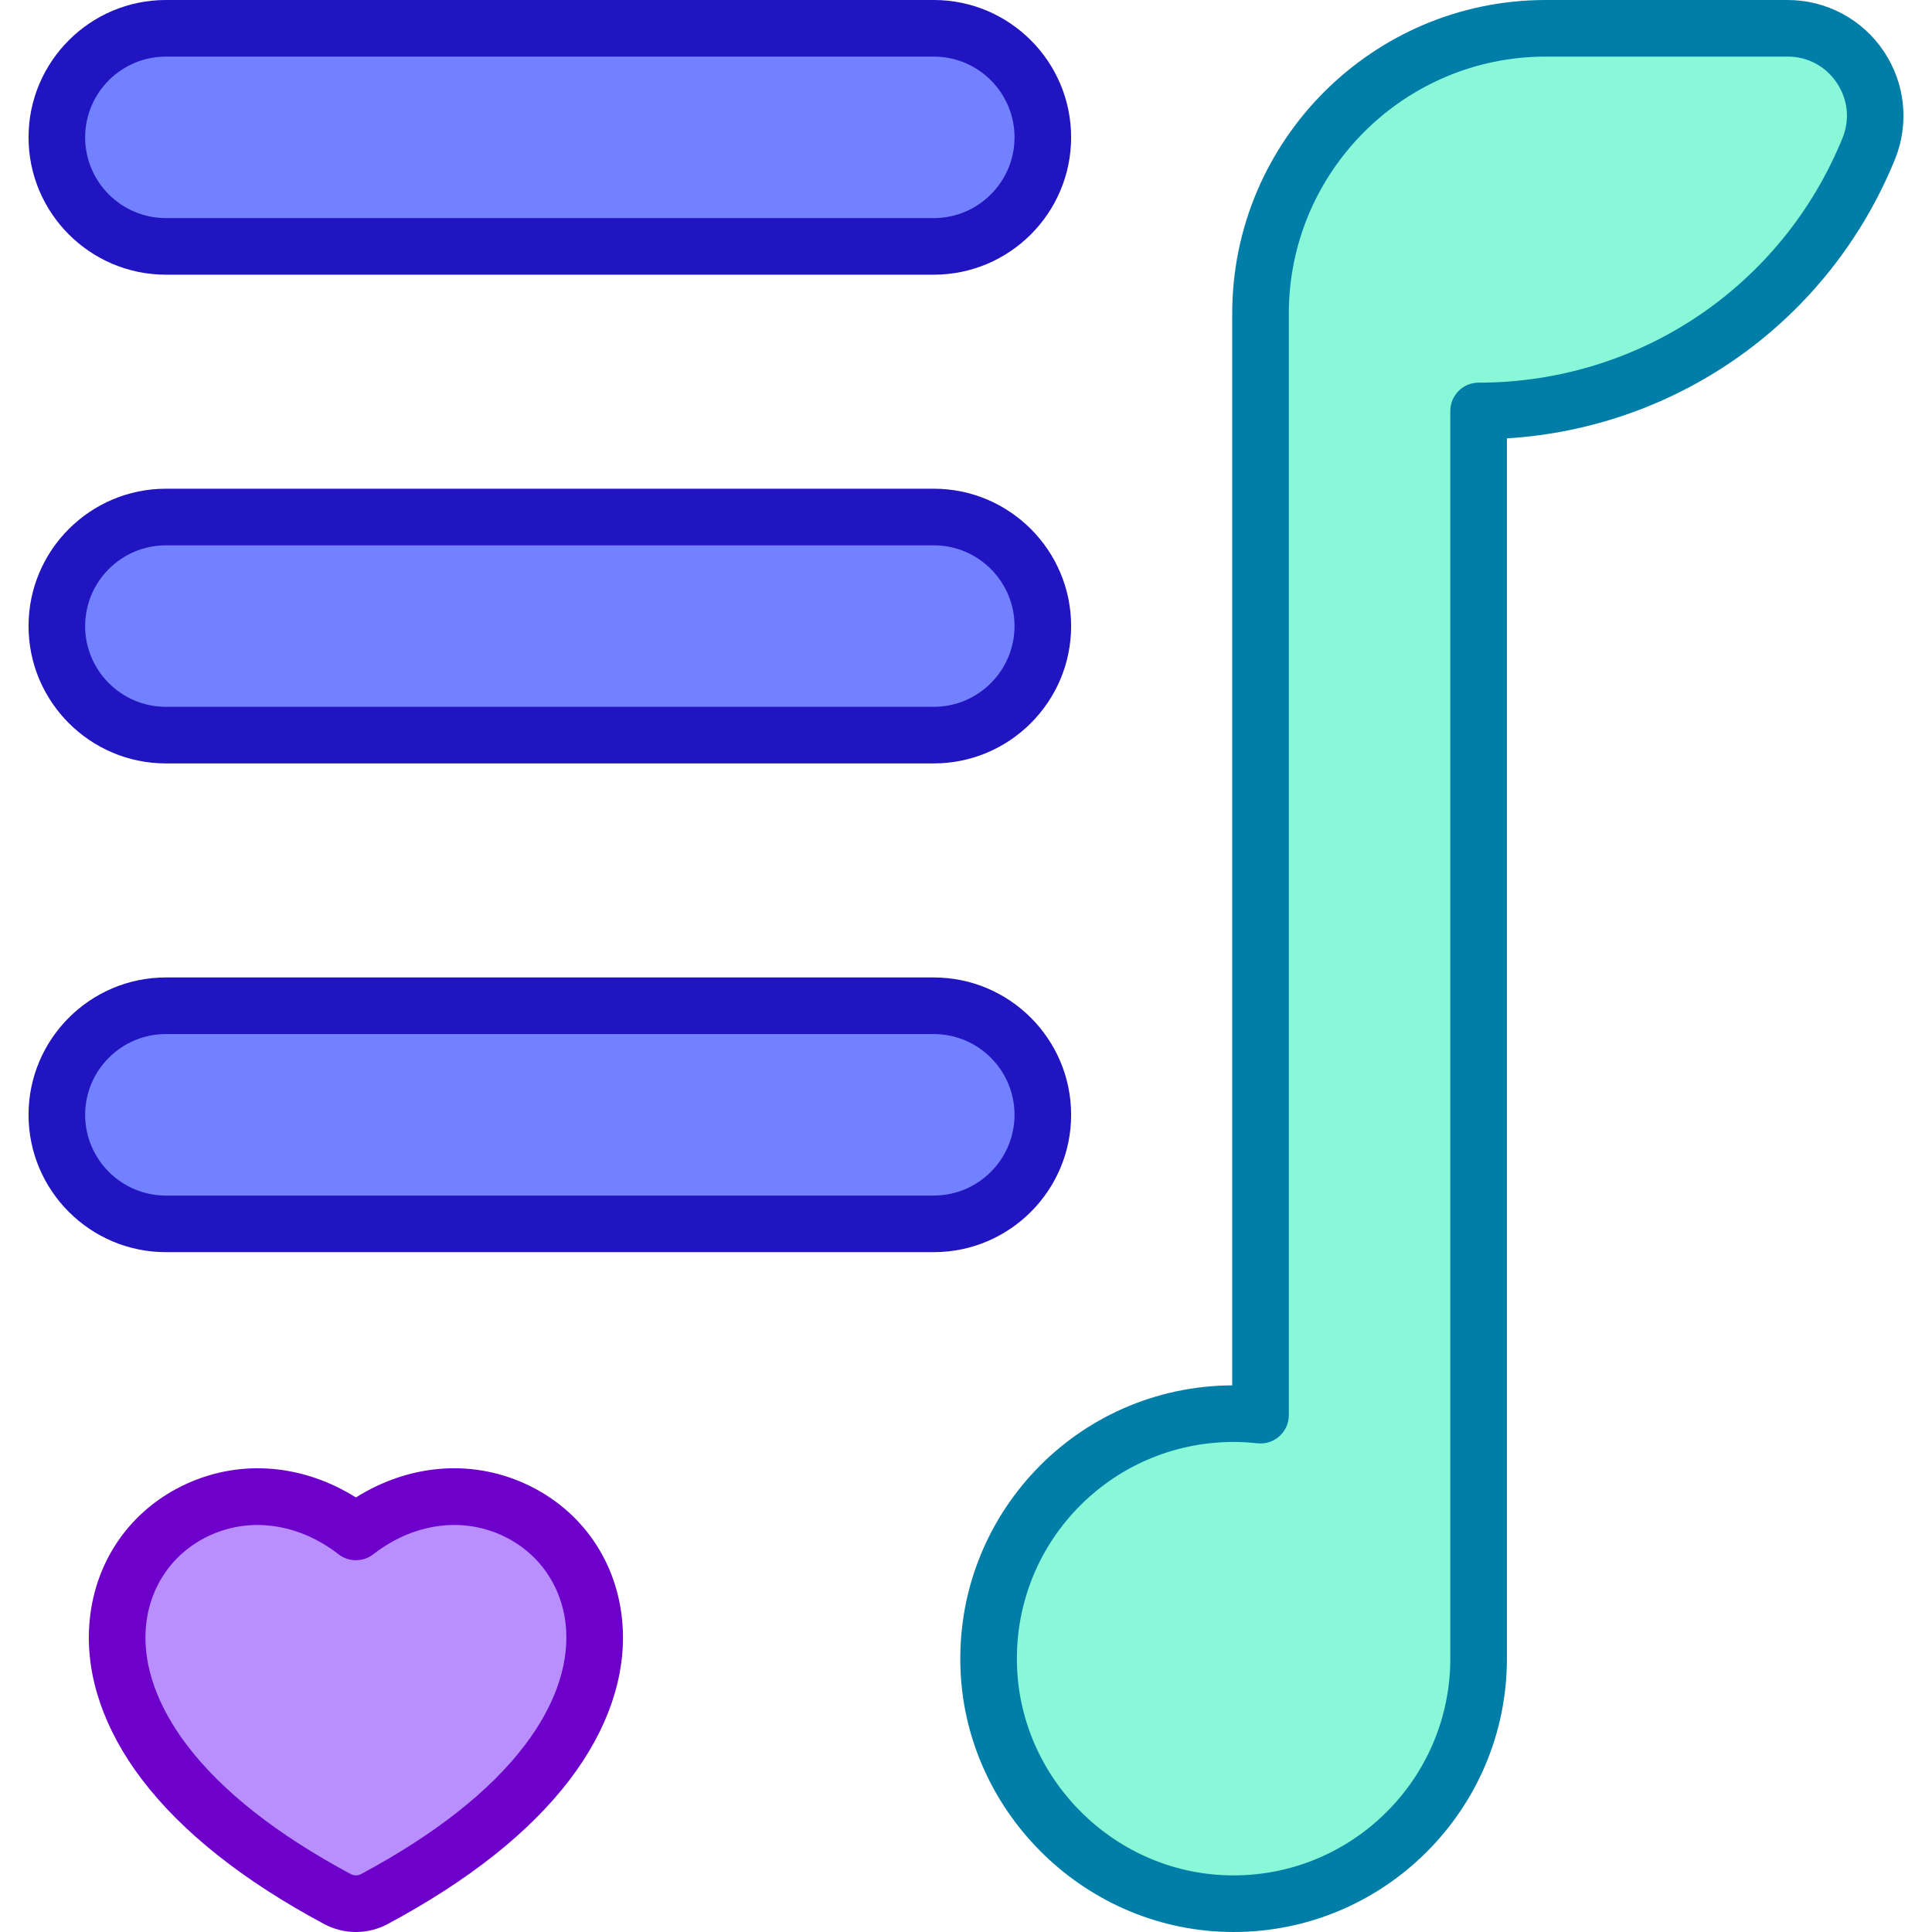 <svg id="Capa_1" enable-background="new 0 0 512 512" height="512" viewBox="0 0 512 512" width="512" xmlns="http://www.w3.org/2000/svg"><g><path d="m334.049 83.092v291.938c-2.348-.257-4.718-.397-7.131-.397-36.886 0-66.578 30.742-64.862 67.993 1.523 33.273 28.523 60.273 61.796 61.796 1.029.043 2.048.075 3.067.075 35.857 0 64.927-29.08 64.927-64.937v-330.653c45.359 0 86.21-27.441 103.362-69.432 6.234-15.262-4.992-31.975-21.479-31.975h-64.087c-41.749 0-75.593 33.844-75.593 75.592z" fill="#88f8d8"/><g fill="#7181ff"><path d="m247.461 137.019h-203.5c-15.96 0-28.898 12.938-28.898 28.898 0 15.96 12.938 28.898 28.898 28.898h203.5c15.96 0 28.898-12.938 28.898-28.898 0-15.96-12.938-28.898-28.898-28.898z"/><path d="m247.461 7.5h-203.5c-15.96 0-28.898 12.938-28.898 28.898 0 15.96 12.938 28.898 28.898 28.898h203.5c15.96 0 28.898-12.938 28.898-28.898 0-15.96-12.938-28.898-28.898-28.898z"/><path d="m247.461 266.537h-203.5c-15.96 0-28.898 12.938-28.898 28.898 0 15.96 12.938 28.898 28.898 28.898h203.5c15.96 0 28.898-12.938 28.898-28.898 0-15.96-12.938-28.898-28.898-28.898z"/></g><path d="m157.519 431.472c-1.869-29.96-36.4-46.326-63.201-25.494-26.783-20.816-61.329-4.482-63.198 25.494-.723 11.586 3.585 23.882 12.454 35.557 9.931 13.07 25.352 25.26 45.832 36.232 3.076 1.647 6.748 1.65 9.824 0 20.483-10.972 35.901-23.162 45.832-36.232 8.872-11.675 13.178-23.971 12.457-35.557z" fill="#b98eff"/><g><path d="m326.918 511.998c-38.886 0-70.626-31.249-72.354-69.028-1.898-41.18 30.711-75.633 71.985-75.835v-284.043c0-45.817 37.275-83.092 83.092-83.092h64.088c10.246 0 19.773 5.078 25.486 13.583s6.81 19.245 2.936 28.729c-17.434 42.681-57.272 71.042-102.805 73.864v323.384c0 39.943-32.491 72.438-72.428 72.438zm0-129.865c-32.603 0-58.892 27.103-57.37 60.148 1.361 29.744 26.319 54.716 57.37 54.716 31.666 0 57.427-25.766 57.427-57.437v-330.653c0-4.142 3.357-7.5 7.5-7.5 42.501 0 80.347-25.423 96.418-64.767 2.012-4.924 1.465-10.279-1.501-14.693-2.964-4.415-7.715-6.947-13.033-6.947h-64.088c-37.547 0-68.092 30.546-68.092 68.092v291.938c0 4.443-3.857 7.943-8.317 7.456-2.163-.237-4.228-.353-6.314-.353z" fill="#007ea8"/></g><g><path d="m247.462 202.314h-203.501c-20.069 0-36.397-16.328-36.397-36.398s16.328-36.398 36.397-36.398h203.501c20.069 0 36.397 16.328 36.397 36.398s-16.328 36.398-36.397 36.398zm-203.501-57.796c-11.799 0-21.397 9.599-21.397 21.398s9.599 21.398 21.397 21.398h203.501c11.799 0 21.397-9.599 21.397-21.398s-9.599-21.398-21.397-21.398z" fill="#2115c2"/></g><g><path d="m247.462 72.796h-203.501c-20.069 0-36.397-16.328-36.397-36.398-.001-20.07 16.327-36.398 36.397-36.398h203.501c20.069 0 36.397 16.328 36.397 36.398s-16.328 36.398-36.397 36.398zm-203.501-57.796c-11.799 0-21.397 9.599-21.397 21.398s9.599 21.398 21.397 21.398h203.501c11.799 0 21.397-9.599 21.397-21.398s-9.599-21.398-21.397-21.398z" fill="#2115c2"/></g><g><path d="m247.462 331.833h-203.501c-20.069 0-36.397-16.328-36.397-36.398s16.328-36.398 36.397-36.398h203.501c20.069 0 36.397 16.328 36.397 36.398s-16.328 36.398-36.397 36.398zm-203.501-57.796c-11.799 0-21.397 9.599-21.397 21.398s9.599 21.398 21.397 21.398h203.501c11.799 0 21.397-9.599 21.397-21.398s-9.599-21.398-21.397-21.398z" fill="#2115c2"/></g><path d="m165.004 431.006v-.001c-1.051-16.846-10.768-31.004-25.993-37.874-14.386-6.491-30.734-5.048-44.692 3.708-13.96-8.755-30.308-10.196-44.699-3.702-15.218 6.868-24.931 21.021-25.983 37.859 0 .003-.001.005-.001.008-.837 13.405 3.992 27.431 13.967 40.562.002.003.005.005.007.009 10.585 13.929 26.82 26.814 48.255 38.298 5.198 2.784 11.512 2.887 16.894.006.004-.002.009-.004.013-.006 21.435-11.484 37.674-24.371 48.261-38.306 9.975-13.126 14.805-27.152 13.971-40.561zm-69.315 65.644c-.001.001-.002.001-.004.002-.854.459-1.879.458-2.737-.002-19.524-10.46-34.124-21.95-43.397-34.152-.001-.002-.002-.004-.004-.005-7.768-10.225-11.551-20.79-10.941-30.554v-.001c.698-11.194 7.122-20.588 17.184-25.129 10.847-4.894 23.528-2.991 33.927 5.09 2.635 2.055 6.464 2.131 9.205 0 10.398-8.083 23.08-9.987 33.921-5.095 10.066 4.542 16.493 13.938 17.191 25.135.607 9.767-3.177 20.332-10.942 30.553-9.276 12.206-23.879 23.699-43.403 34.158z" fill="#6d00ca"/></g></svg>